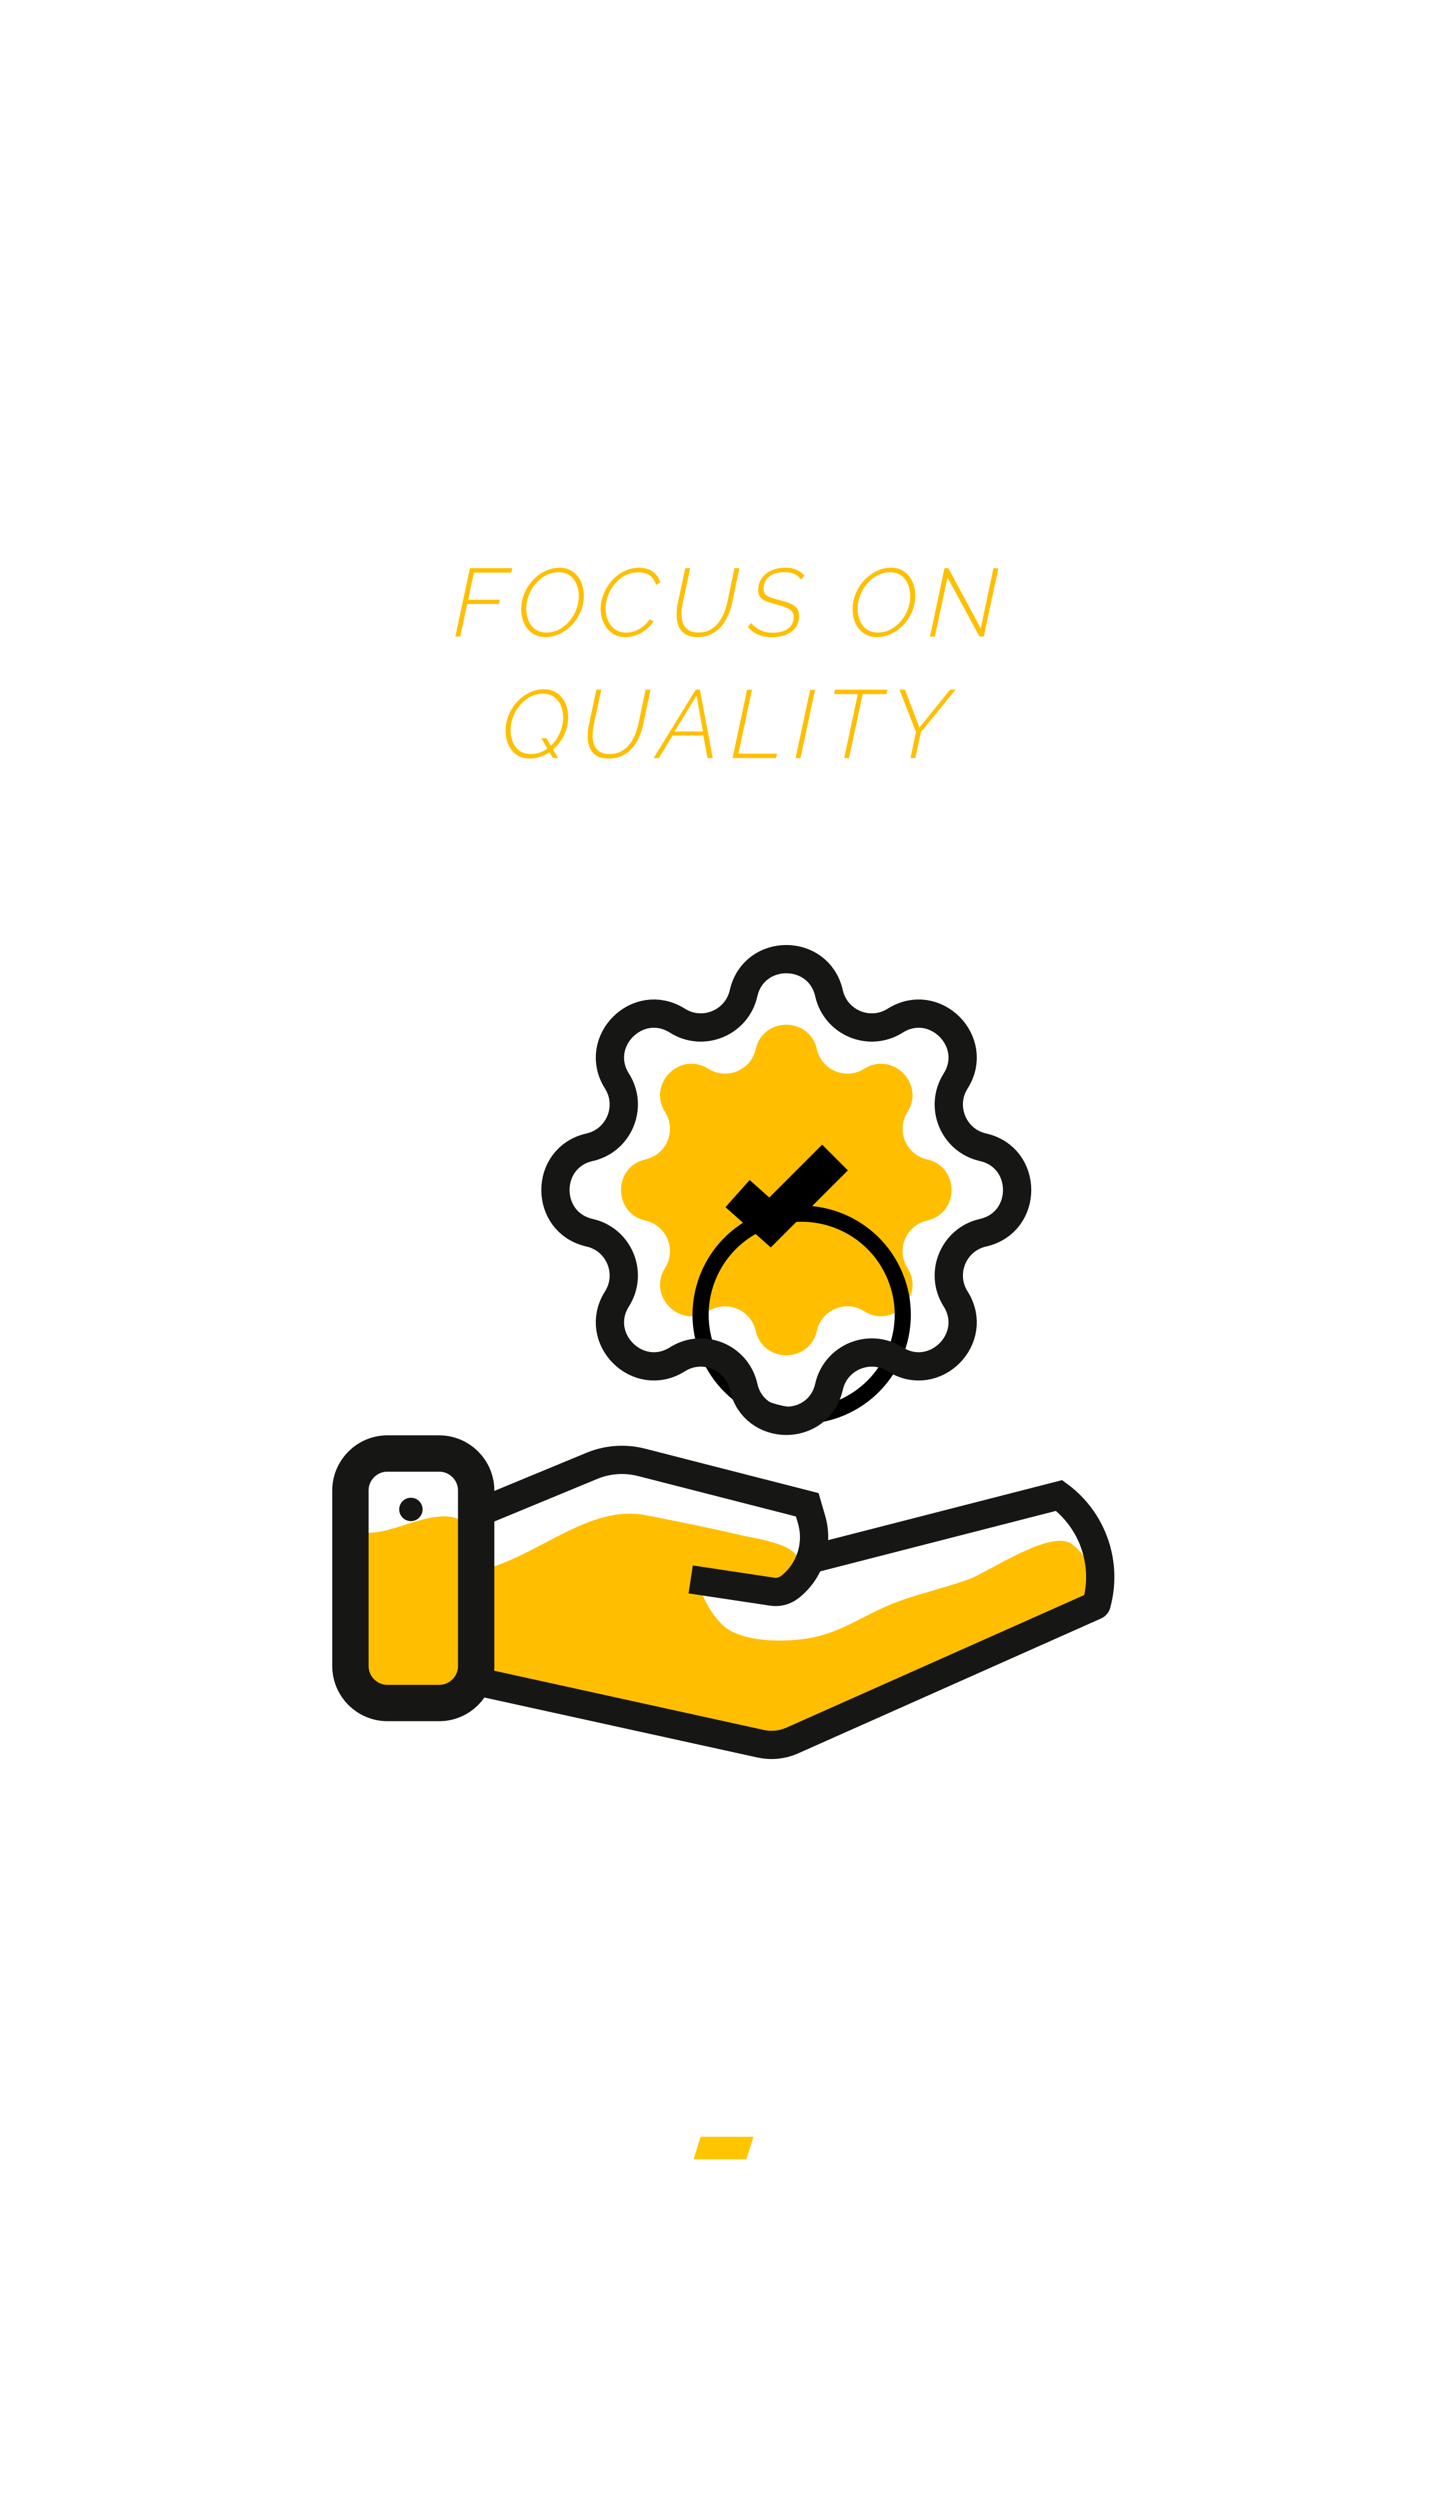 <svg width="300" height="519" viewBox="0 0 300 519" fill="none" xmlns="http://www.w3.org/2000/svg">
<mask id="mask0_135_5179" style="mask-type:alpha" maskUnits="userSpaceOnUse" x="0" y="0" width="300" height="519">
<rect y="0.192" width="300" height="518.686" fill="#D9D9D9"/>
</mask>
<g mask="url(#mask0_135_5179)">
<path d="M169.592 217.81C170.583 222.197 175.617 224.283 179.42 221.881C185.287 218.176 192.108 224.996 188.403 230.864C186.001 234.667 188.087 239.701 192.473 240.692C199.243 242.221 199.243 251.866 192.473 253.396C188.087 254.386 186.001 259.421 188.403 263.224C192.108 269.091 185.288 275.912 179.42 272.206C175.618 269.805 170.583 271.89 169.592 276.277C168.063 283.047 158.417 283.047 156.889 276.277C155.897 271.89 150.863 269.805 147.06 272.206C141.192 275.912 134.372 269.091 138.078 263.224C140.479 259.421 138.394 254.386 134.007 253.396C127.238 251.866 127.237 242.221 134.006 240.692C138.393 239.701 140.479 234.667 138.078 230.864C134.372 224.996 141.192 218.176 147.06 221.881C150.863 224.283 155.897 222.197 156.889 217.81C158.417 211.041 168.063 211.041 169.592 217.81Z" fill="#FFBF00"/>
<circle cx="166.438" cy="272.953" r="20.985" transform="rotate(-22.5 166.438 272.953)" stroke="black" stroke-width="3.354"/>
<path d="M153.125 247.793L159.87 253.788L173.36 240.298" stroke="black" stroke-width="7.547"/>
<path d="M99.823 325.953C111.69 323.215 122.147 312.19 134.195 314.577C140.668 315.86 147.186 317.132 153.788 318.696C157.476 319.569 169.65 320.953 164.573 326.921C160.801 331.354 150.547 325.869 145.414 326.521C144.022 329.579 148.301 336.392 151.046 338.175C155.473 341.052 163.777 340.985 169.003 339.883C174.83 338.653 179.228 335.455 184.661 333.191C189.931 330.995 195.615 329.843 201.017 327.901C205.369 326.335 218.254 317.267 222.607 320.604C230.247 326.46 226.66 337.934 215.767 338.177C207.115 338.369 200.344 344.445 192.53 348.343C183.637 352.779 173.562 358.917 163.833 361.411C155.532 363.54 141.674 358.953 133.633 356.558C127.673 354.782 122.083 352.607 115.974 351.114C112.146 350.179 103.931 350.661 100.784 347.883C97.666 345.131 96.419 327.239 99.823 325.953Z" fill="#FFBF00"/>
<path d="M73.683 317.239C78.19 320.904 88.791 312.663 95.183 315.345C101.573 318.025 98.535 331.379 98.264 336.733C97.906 343.823 101.072 353.194 91.904 354.473C84.494 355.507 74.013 354.912 72.246 346.745C70.384 338.138 72.927 326.704 73.683 317.239Z" fill="#FFBF00"/>
<path d="M143.394 327.889L160.186 330.414C161.515 330.656 162.883 330.32 163.949 329.491C168.198 326.187 169.998 320.623 168.491 315.456L167.599 312.398L133.169 303.58C129.75 302.705 126.14 302.961 122.879 304.31L99.824 313.85" stroke="#161615" stroke-width="5.87"/>
<path d="M167.79 323.827L219.882 310.462C226.64 315.456 229.779 323.991 227.87 332.175L227.682 332.979C227.648 333.127 227.546 333.251 227.406 333.313L164.467 361.337C162.413 362.252 160.12 362.485 157.923 362.002L97.402 348.706" stroke="#161615" stroke-width="5.87"/>
<path d="M72.75 309.439C72.75 305.191 76.193 301.748 80.441 301.748H91.165C95.413 301.748 98.857 305.191 98.857 309.44V345.856C98.857 350.104 95.413 353.547 91.166 353.547H80.442C76.194 353.547 72.75 350.103 72.75 345.855V309.439Z" stroke="#161615" stroke-width="7.547"/>
<path d="M87.737 313.358C87.737 314.699 86.649 315.787 85.308 315.787C83.967 315.787 82.879 314.699 82.879 313.358C82.879 312.017 83.967 310.929 85.308 310.929C86.649 310.929 87.737 312.017 87.737 313.358Z" fill="#161615"/>
<path d="M172.115 206.209C173.5 212.337 180.532 215.25 185.844 211.895C194.04 206.72 203.567 216.246 198.391 224.443C195.037 229.754 197.95 236.787 204.078 238.171C213.534 240.307 213.534 253.78 204.078 255.916C197.95 257.3 195.037 264.333 198.391 269.645C203.566 277.841 194.04 287.368 185.844 282.192C180.532 278.837 173.5 281.75 172.115 287.878C169.979 297.334 156.507 297.334 154.37 287.878C152.986 281.75 145.954 278.837 140.642 282.192C132.446 287.368 122.919 277.841 128.095 269.645C131.449 264.333 128.536 257.3 122.408 255.916C112.952 253.78 112.952 240.307 122.408 238.171C128.536 236.787 131.449 229.754 128.095 224.443C122.919 216.246 132.446 206.72 140.642 211.895C145.954 215.25 152.986 212.337 154.37 206.209C156.507 196.753 169.979 196.753 172.115 206.209Z" stroke="#161615" stroke-width="5.87"/>
</g>
<path d="M97.56 117.953H106.36L106.16 118.873H98.38L97.2 124.513H103.78L103.6 125.393H97L95.56 132.153H94.54L97.56 117.953ZM113.27 132.253C112.417 132.253 111.67 132.093 111.03 131.773C110.403 131.453 109.877 131.02 109.45 130.473C109.037 129.927 108.723 129.307 108.51 128.613C108.31 127.92 108.21 127.193 108.21 126.433C108.21 125.54 108.35 124.673 108.63 123.833C108.91 122.98 109.297 122.193 109.79 121.473C110.297 120.753 110.883 120.127 111.55 119.593C112.217 119.047 112.943 118.62 113.73 118.313C114.517 118.007 115.33 117.853 116.17 117.853C117.023 117.853 117.763 118.02 118.39 118.353C119.03 118.673 119.557 119.113 119.97 119.673C120.397 120.22 120.71 120.84 120.91 121.533C121.11 122.227 121.21 122.953 121.21 123.713C121.21 124.607 121.07 125.473 120.79 126.313C120.523 127.14 120.137 127.913 119.63 128.633C119.137 129.353 118.55 129.987 117.87 130.533C117.203 131.067 116.477 131.487 115.69 131.793C114.917 132.1 114.11 132.253 113.27 132.253ZM113.45 131.313C114.397 131.313 115.277 131.1 116.09 130.673C116.903 130.233 117.617 129.653 118.23 128.933C118.843 128.213 119.317 127.407 119.65 126.513C119.997 125.607 120.17 124.693 120.17 123.773C120.17 122.893 120.017 122.08 119.71 121.333C119.417 120.573 118.957 119.96 118.33 119.493C117.717 119.027 116.937 118.793 115.99 118.793C115.043 118.793 114.163 119.007 113.35 119.433C112.537 119.86 111.823 120.44 111.21 121.173C110.597 121.893 110.117 122.707 109.77 123.613C109.423 124.507 109.25 125.42 109.25 126.353C109.25 127.233 109.403 128.053 109.71 128.813C110.017 129.56 110.477 130.167 111.09 130.633C111.717 131.087 112.503 131.313 113.45 131.313ZM129.823 132.273C128.983 132.273 128.243 132.107 127.603 131.773C126.976 131.44 126.443 130.993 126.003 130.433C125.576 129.873 125.249 129.247 125.023 128.553C124.809 127.847 124.703 127.127 124.703 126.393C124.703 125.593 124.829 124.793 125.083 123.993C125.336 123.18 125.696 122.407 126.163 121.673C126.629 120.94 127.189 120.293 127.843 119.733C128.496 119.16 129.229 118.707 130.043 118.373C130.856 118.04 131.736 117.873 132.683 117.873C133.936 117.873 134.923 118.167 135.643 118.753C136.376 119.34 136.856 120.08 137.083 120.973L136.203 121.413C136.016 120.76 135.736 120.24 135.363 119.853C135.003 119.467 134.583 119.2 134.103 119.053C133.623 118.893 133.109 118.813 132.563 118.813C131.523 118.813 130.583 119.04 129.743 119.493C128.903 119.947 128.183 120.54 127.583 121.273C126.996 122.007 126.536 122.82 126.203 123.713C125.883 124.593 125.723 125.467 125.723 126.333C125.723 127.227 125.889 128.053 126.223 128.813C126.569 129.573 127.056 130.187 127.683 130.653C128.323 131.107 129.096 131.333 130.003 131.333C130.536 131.333 131.096 131.24 131.683 131.053C132.269 130.853 132.836 130.553 133.383 130.153C133.943 129.74 134.443 129.207 134.883 128.553L135.683 128.973C135.216 129.707 134.649 130.32 133.983 130.813C133.329 131.307 132.643 131.673 131.923 131.913C131.203 132.153 130.503 132.273 129.823 132.273ZM144.866 132.253C143.773 132.253 142.9 132.047 142.246 131.633C141.606 131.207 141.146 130.64 140.866 129.933C140.6 129.227 140.466 128.447 140.466 127.593C140.466 127.18 140.486 126.767 140.526 126.353C140.58 125.94 140.653 125.52 140.746 125.093L142.266 117.953H143.286L141.766 125.093C141.686 125.493 141.62 125.887 141.566 126.273C141.513 126.66 141.486 127.047 141.486 127.433C141.486 128.153 141.593 128.807 141.806 129.393C142.02 129.98 142.386 130.447 142.906 130.793C143.426 131.14 144.126 131.313 145.006 131.313C145.913 131.313 146.706 131.133 147.386 130.773C148.066 130.413 148.64 129.933 149.106 129.333C149.586 128.733 149.98 128.067 150.286 127.333C150.593 126.587 150.826 125.84 150.986 125.093L152.486 117.953H153.506L152.006 125.093C151.806 126.053 151.513 126.967 151.126 127.833C150.74 128.687 150.253 129.447 149.666 130.113C149.093 130.767 148.406 131.287 147.606 131.673C146.82 132.06 145.906 132.253 144.866 132.253ZM160.239 132.273C159.159 132.273 158.219 132.1 157.419 131.753C156.619 131.407 155.899 130.873 155.259 130.153L155.959 129.333C156.186 129.627 156.446 129.893 156.739 130.133C157.032 130.373 157.366 130.587 157.739 130.773C158.112 130.96 158.519 131.107 158.959 131.213C159.412 131.307 159.912 131.353 160.459 131.353C161.326 131.353 162.079 131.227 162.719 130.973C163.372 130.72 163.879 130.353 164.239 129.873C164.599 129.393 164.779 128.82 164.779 128.153C164.779 127.607 164.639 127.18 164.359 126.873C164.092 126.553 163.686 126.293 163.139 126.093C162.606 125.88 161.946 125.673 161.159 125.473C160.359 125.273 159.679 125.067 159.119 124.853C158.559 124.627 158.132 124.333 157.839 123.973C157.559 123.613 157.419 123.113 157.419 122.473C157.419 121.767 157.559 121.133 157.839 120.573C158.119 120 158.512 119.513 159.019 119.113C159.526 118.7 160.119 118.387 160.799 118.173C161.479 117.96 162.226 117.853 163.039 117.853C163.639 117.853 164.179 117.92 164.659 118.053C165.152 118.173 165.592 118.36 165.979 118.613C166.366 118.853 166.706 119.153 166.999 119.513L166.299 120.313C166.139 120.073 165.946 119.86 165.719 119.673C165.492 119.473 165.232 119.307 164.939 119.173C164.646 119.04 164.332 118.94 163.999 118.873C163.666 118.807 163.299 118.773 162.899 118.773C161.926 118.773 161.112 118.927 160.459 119.233C159.819 119.54 159.332 119.953 158.999 120.473C158.679 120.98 158.519 121.553 158.519 122.193C158.519 122.687 158.639 123.073 158.879 123.353C159.132 123.633 159.506 123.867 159.999 124.053C160.492 124.227 161.119 124.407 161.879 124.593C162.759 124.807 163.492 125.04 164.079 125.293C164.679 125.547 165.132 125.873 165.439 126.273C165.746 126.66 165.899 127.2 165.899 127.893C165.899 128.627 165.752 129.273 165.459 129.833C165.166 130.38 164.759 130.833 164.239 131.193C163.732 131.553 163.139 131.827 162.459 132.013C161.779 132.187 161.039 132.273 160.239 132.273ZM182.079 132.253C181.225 132.253 180.479 132.093 179.839 131.773C179.212 131.453 178.685 131.02 178.259 130.473C177.845 129.927 177.532 129.307 177.319 128.613C177.119 127.92 177.019 127.193 177.019 126.433C177.019 125.54 177.159 124.673 177.439 123.833C177.719 122.98 178.105 122.193 178.599 121.473C179.105 120.753 179.692 120.127 180.359 119.593C181.025 119.047 181.752 118.62 182.539 118.313C183.325 118.007 184.139 117.853 184.979 117.853C185.832 117.853 186.572 118.02 187.199 118.353C187.839 118.673 188.365 119.113 188.779 119.673C189.205 120.22 189.519 120.84 189.719 121.533C189.919 122.227 190.019 122.953 190.019 123.713C190.019 124.607 189.879 125.473 189.599 126.313C189.332 127.14 188.945 127.913 188.439 128.633C187.945 129.353 187.359 129.987 186.679 130.533C186.012 131.067 185.285 131.487 184.499 131.793C183.725 132.1 182.919 132.253 182.079 132.253ZM182.259 131.313C183.205 131.313 184.085 131.1 184.899 130.673C185.712 130.233 186.425 129.653 187.039 128.933C187.652 128.213 188.125 127.407 188.459 126.513C188.805 125.607 188.979 124.693 188.979 123.773C188.979 122.893 188.825 122.08 188.519 121.333C188.225 120.573 187.765 119.96 187.139 119.493C186.525 119.027 185.745 118.793 184.799 118.793C183.852 118.793 182.972 119.007 182.159 119.433C181.345 119.86 180.632 120.44 180.019 121.173C179.405 121.893 178.925 122.707 178.579 123.613C178.232 124.507 178.059 125.42 178.059 126.353C178.059 127.233 178.212 128.053 178.519 128.813C178.825 129.56 179.285 130.167 179.899 130.633C180.525 131.087 181.312 131.313 182.259 131.313ZM196.091 117.953H196.891L203.611 130.453L206.251 117.973H207.271L204.251 132.153H203.351L196.711 119.873L194.091 132.153H193.071L196.091 117.953Z" fill="#FFBF00"/>
<path d="M110.02 157.476C109.167 157.476 108.42 157.316 107.78 156.996C107.153 156.676 106.627 156.243 106.2 155.696C105.787 155.15 105.473 154.53 105.26 153.836C105.06 153.143 104.96 152.416 104.96 151.656C104.96 150.763 105.1 149.896 105.38 149.056C105.66 148.203 106.047 147.416 106.54 146.696C107.047 145.976 107.633 145.35 108.3 144.816C108.967 144.27 109.693 143.843 110.48 143.536C111.267 143.23 112.08 143.076 112.92 143.076C113.773 143.076 114.513 143.243 115.14 143.576C115.78 143.896 116.307 144.336 116.72 144.896C117.147 145.443 117.46 146.063 117.66 146.756C117.86 147.45 117.96 148.176 117.96 148.936C117.96 149.83 117.82 150.696 117.54 151.536C117.273 152.363 116.887 153.136 116.38 153.856C115.887 154.576 115.3 155.21 114.62 155.756C113.953 156.29 113.227 156.71 112.44 157.016C111.667 157.323 110.86 157.476 110.02 157.476ZM114.8 157.376L112.4 153.256H113.44L115.86 157.376H114.8ZM110.2 156.536C111.147 156.536 112.027 156.323 112.84 155.896C113.653 155.456 114.367 154.876 114.98 154.156C115.593 153.436 116.067 152.63 116.4 151.736C116.747 150.83 116.92 149.916 116.92 148.996C116.92 148.116 116.767 147.296 116.46 146.536C116.167 145.776 115.707 145.17 115.08 144.716C114.467 144.25 113.687 144.016 112.74 144.016C111.793 144.016 110.913 144.23 110.1 144.656C109.287 145.083 108.573 145.663 107.96 146.396C107.347 147.116 106.867 147.93 106.52 148.836C106.173 149.73 106 150.643 106 151.576C106 152.456 106.153 153.276 106.46 154.036C106.767 154.783 107.227 155.39 107.84 155.856C108.467 156.31 109.253 156.536 110.2 156.536ZM126.413 157.476C125.32 157.476 124.446 157.27 123.793 156.856C123.153 156.43 122.693 155.863 122.413 155.156C122.146 154.45 122.013 153.67 122.013 152.816C122.013 152.403 122.033 151.99 122.073 151.576C122.126 151.163 122.2 150.743 122.293 150.316L123.813 143.176H124.833L123.313 150.316C123.233 150.716 123.166 151.11 123.113 151.496C123.06 151.883 123.033 152.27 123.033 152.656C123.033 153.376 123.14 154.03 123.353 154.616C123.566 155.203 123.933 155.67 124.453 156.016C124.973 156.363 125.673 156.536 126.553 156.536C127.46 156.536 128.253 156.356 128.933 155.996C129.613 155.636 130.186 155.156 130.653 154.556C131.133 153.956 131.526 153.29 131.833 152.556C132.14 151.81 132.373 151.063 132.533 150.316L134.033 143.176H135.053L133.553 150.316C133.353 151.276 133.06 152.19 132.673 153.056C132.286 153.91 131.8 154.67 131.213 155.336C130.64 155.99 129.953 156.51 129.153 156.896C128.366 157.283 127.453 157.476 126.413 157.476ZM144.435 143.176H145.315L147.975 157.376H146.895L146.015 152.696H139.635L136.795 157.376H135.695L144.435 143.176ZM145.935 151.856L144.615 144.416L140.055 151.856H145.935ZM155.103 143.176H156.123L153.303 156.456H161.323L161.123 157.376H152.083L155.103 143.176ZM168.197 143.196H169.217L166.197 157.376H165.177L168.197 143.196ZM178.085 144.096H173.165L173.345 143.176H184.225L184.025 144.096H179.105L176.265 157.376H175.265L178.085 144.096ZM190.167 151.976L186.747 143.176H187.887L190.887 151.036L197.247 143.176H198.367L191.187 152.016L190.027 157.376H189.027L190.167 151.976Z" fill="#FFBF00"/>
<path d="M145.454 443.592L144 448.262H154.97L156.425 443.592H145.454Z" fill="#FFC600"/>
</svg>
